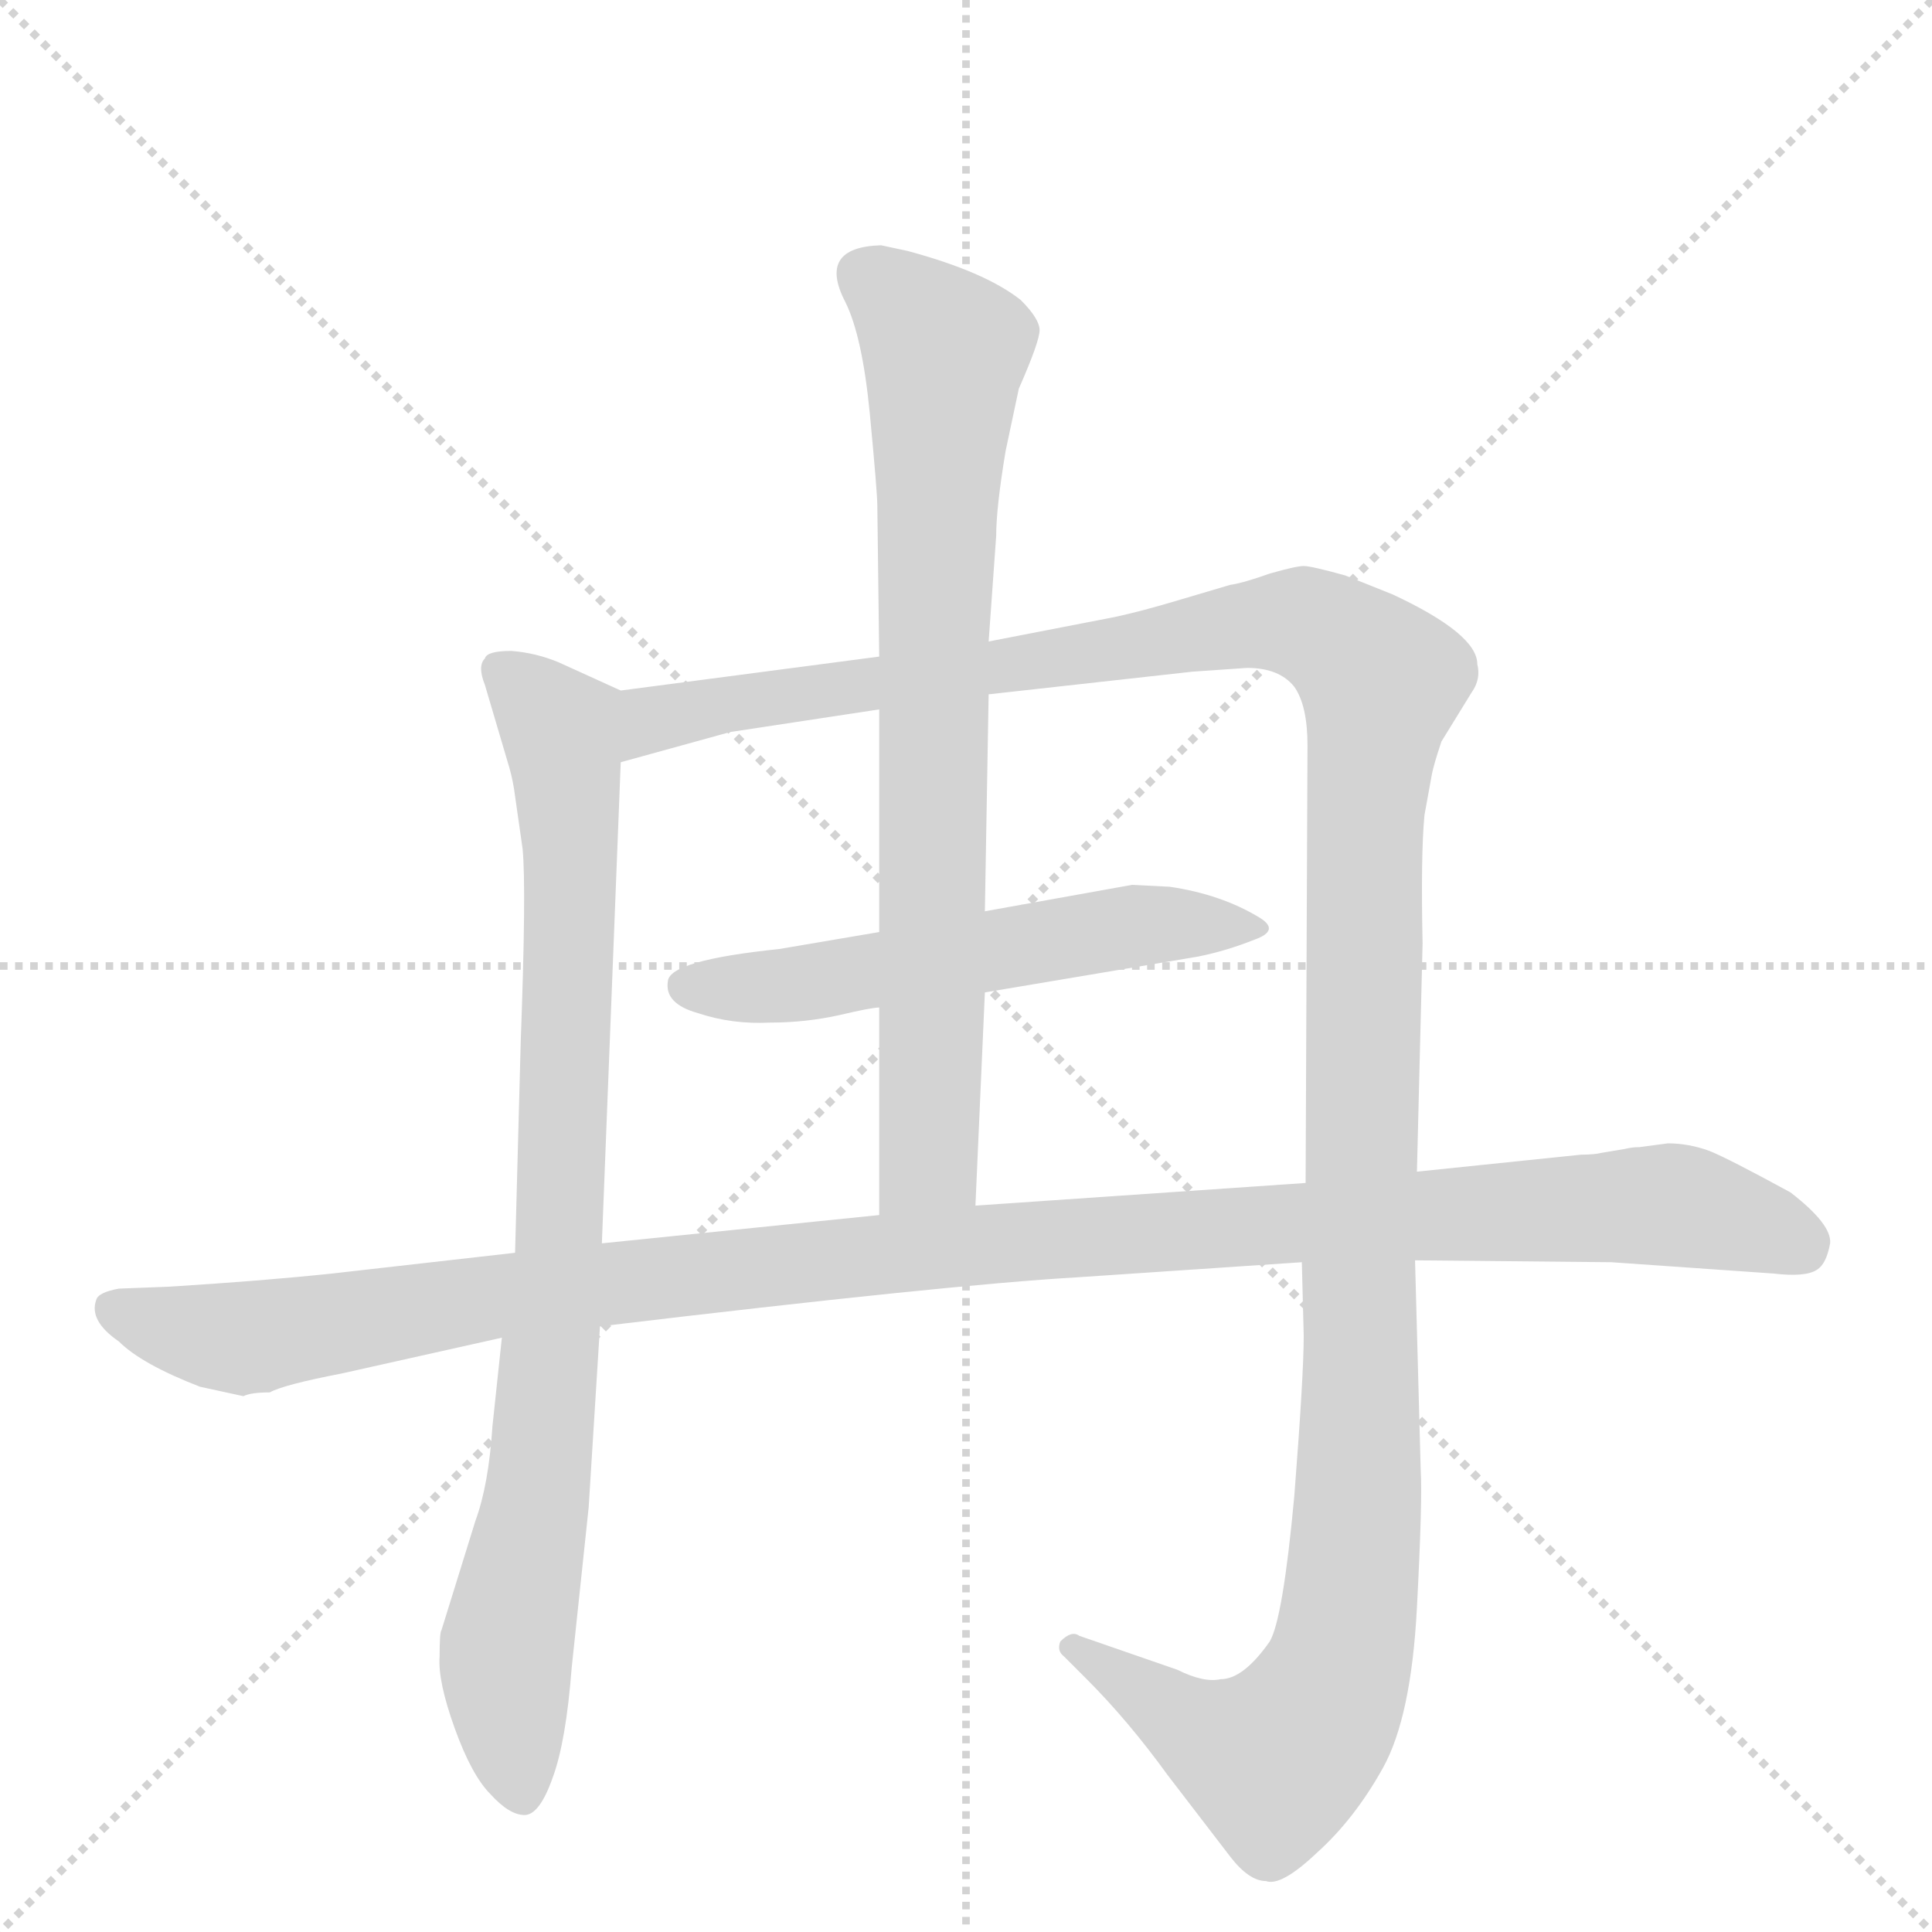 <svg version="1.1" viewBox="0 0 1024 1024" xmlns="http://www.w3.org/2000/svg">
  <g stroke="lightgray" stroke-dasharray="1,1" stroke-width="1" transform="scale(4, 4)">
    <line x1="0" y1="0" x2="256" y2="256"></line>
    <line x1="256" y1="0" x2="0" y2="256"></line>
    <line x1="128" y1="0" x2="128" y2="256"></line>
    <line x1="0" y1="128" x2="256" y2="128"></line>
  </g>
  <g transform="scale(1, -1) translate(0, -848)">
    <style type="text/css">
      
        @keyframes keyframes0 {
          from {
            stroke: blue;
            stroke-dashoffset: 865;
            stroke-width: 128;
          }
          74% {
            animation-timing-function: step-end;
            stroke: blue;
            stroke-dashoffset: 0;
            stroke-width: 128;
          }
          to {
            stroke: black;
            stroke-width: 1024;
          }
        }
        #make-me-a-hanzi-animation-0 {
          animation: keyframes0 0.954s both;
          animation-delay: 0s;
          animation-timing-function: linear;
        }
      
        @keyframes keyframes1 {
          from {
            stroke: blue;
            stroke-dashoffset: 1382;
            stroke-width: 128;
          }
          82% {
            animation-timing-function: step-end;
            stroke: blue;
            stroke-dashoffset: 0;
            stroke-width: 128;
          }
          to {
            stroke: black;
            stroke-width: 1024;
          }
        }
        #make-me-a-hanzi-animation-1 {
          animation: keyframes1 1.375s both;
          animation-delay: 0.954s;
          animation-timing-function: linear;
        }
      
        @keyframes keyframes2 {
          from {
            stroke: blue;
            stroke-dashoffset: 554;
            stroke-width: 128;
          }
          64% {
            animation-timing-function: step-end;
            stroke: blue;
            stroke-dashoffset: 0;
            stroke-width: 128;
          }
          to {
            stroke: black;
            stroke-width: 1024;
          }
        }
        #make-me-a-hanzi-animation-2 {
          animation: keyframes2 0.701s both;
          animation-delay: 2.329s;
          animation-timing-function: linear;
        }
      
        @keyframes keyframes3 {
          from {
            stroke: blue;
            stroke-dashoffset: 769;
            stroke-width: 128;
          }
          71% {
            animation-timing-function: step-end;
            stroke: blue;
            stroke-dashoffset: 0;
            stroke-width: 128;
          }
          to {
            stroke: black;
            stroke-width: 1024;
          }
        }
        #make-me-a-hanzi-animation-3 {
          animation: keyframes3 0.876s both;
          animation-delay: 3.029s;
          animation-timing-function: linear;
        }
      
        @keyframes keyframes4 {
          from {
            stroke: blue;
            stroke-dashoffset: 1159;
            stroke-width: 128;
          }
          79% {
            animation-timing-function: step-end;
            stroke: blue;
            stroke-dashoffset: 0;
            stroke-width: 128;
          }
          to {
            stroke: black;
            stroke-width: 1024;
          }
        }
        #make-me-a-hanzi-animation-4 {
          animation: keyframes4 1.193s both;
          animation-delay: 3.905s;
          animation-timing-function: linear;
        }
      
    </style>
    
      <path d="M 319 189 L 329 444 C 330 474 330 481 329 482 L 296 497 Q 284 502 271 503 Q 258 503 257 499 Q 253 495 257 485 L 270 441 Q 272 434 273 426 L 277 398 Q 279 377 276 296 L 273 184 L 266 139 L 261 92 Q 259 61 252 42 L 234 -16 Q 233 -17 233 -30 Q 232 -43 241 -68 Q 250 -93 260 -103 Q 270 -114 278 -114 Q 286 -114 293 -94 Q 300 -75 303 -36 L 312 49 L 318 145 L 319 189 Z" fill="lightgray"></path>
    
      <path d="M 387 460 L 466 472 L 524 480 L 632 492 L 661 494 Q 678 494 686 484 Q 693 474 693 453 L 692 221 L 690 179 L 691 140 Q 691 119 686 55 Q 680 -10 673 -22 Q 659 -42 647 -42 Q 638 -44 624 -37 L 572 -19 Q 568 -16 562 -22 Q 560 -27 564 -30 L 576 -42 Q 598 -64 619 -93 L 652 -136 Q 662 -149 671 -149 Q 679 -152 698 -134 Q 718 -116 733 -89 Q 748 -62 751 -4 Q 754 53 753 69 L 750 180 L 751 227 L 754 348 Q 753 395 755 416 L 759 438 Q 760 443 764 455 L 780 481 Q 785 488 783 496 Q 783 512 738 533 L 713 543 Q 695 548 691 548 Q 687 548 673 544 Q 659 539 652 538 L 625 530 Q 605 524 591 521 L 524 508 L 466 500 L 329 482 C 299 478 300 436 329 444 L 387 460 Z" fill="lightgray"></path>
    
      <path d="M 466 354 L 413 345 Q 355 339 354 328 Q 352 316 370 311 Q 388 305 408 306 Q 427 306 445 310 Q 462 314 466 314 L 522 322 L 635 341 Q 650 344 665 350 Q 679 355 667 362 Q 647 374 620 378 L 600 379 L 522 365 L 466 354 Z" fill="lightgray"></path>
    
      <path d="M 466 472 L 466 354 L 466 314 L 466 204 C 466 174 516 179 517 209 L 522 322 L 522 365 L 524 480 L 524 508 L 528 564 Q 528 579 533 609 L 540 642 Q 551 667 551 673 Q 551 679 541 689 Q 522 704 481 715 L 467 718 Q 433 717 448 688 Q 457 670 461 629 Q 465 587 465 580 L 466 500 L 466 472 Z" fill="lightgray"></path>
    
      <path d="M 466 204 L 319 189 L 273 184 L 176 173 Q 138 169 89 166 L 63 165 Q 52 163 51 159 Q 47 148 63 137 Q 75 125 106 113 L 129 108 Q 133 110 143 110 Q 150 114 181 120 L 266 139 L 318 145 Q 502 167 571 171 L 690 179 L 750 180 L 854 179 L 940 173 Q 957 171 963 175 Q 968 178 970 189 Q 971 199 949 216 Q 916 234 906 238 Q 895 242 884 242 L 869 240 Q 865 240 861 239 L 849 237 Q 845 236 838 236 L 751 227 L 692 221 L 517 209 L 466 204 Z" fill="lightgray"></path>
    
    
      <clipPath id="make-me-a-hanzi-clip-0">
        <path d="M 319 189 L 329 444 C 330 474 330 481 329 482 L 296 497 Q 284 502 271 503 Q 258 503 257 499 Q 253 495 257 485 L 270 441 Q 272 434 273 426 L 277 398 Q 279 377 276 296 L 273 184 L 266 139 L 261 92 Q 259 61 252 42 L 234 -16 Q 233 -17 233 -30 Q 232 -43 241 -68 Q 250 -93 260 -103 Q 270 -114 278 -114 Q 286 -114 293 -94 Q 300 -75 303 -36 L 312 49 L 318 145 L 319 189 Z"></path>
      </clipPath>
      <path clip-path="url(#make-me-a-hanzi-clip-0)" d="M 267 492 L 297 457 L 302 405 L 294 153 L 287 71 L 268 -33 L 277 -103" fill="none" id="make-me-a-hanzi-animation-0" stroke-dasharray="737 1474" stroke-linecap="round"></path>
    
      <clipPath id="make-me-a-hanzi-clip-1">
        <path d="M 387 460 L 466 472 L 524 480 L 632 492 L 661 494 Q 678 494 686 484 Q 693 474 693 453 L 692 221 L 690 179 L 691 140 Q 691 119 686 55 Q 680 -10 673 -22 Q 659 -42 647 -42 Q 638 -44 624 -37 L 572 -19 Q 568 -16 562 -22 Q 560 -27 564 -30 L 576 -42 Q 598 -64 619 -93 L 652 -136 Q 662 -149 671 -149 Q 679 -152 698 -134 Q 718 -116 733 -89 Q 748 -62 751 -4 Q 754 53 753 69 L 750 180 L 751 227 L 754 348 Q 753 395 755 416 L 759 438 Q 760 443 764 455 L 780 481 Q 785 488 783 496 Q 783 512 738 533 L 713 543 Q 695 548 691 548 Q 687 548 673 544 Q 659 539 652 538 L 625 530 Q 605 524 591 521 L 524 508 L 466 500 L 329 482 C 299 478 300 436 329 444 L 387 460 Z"></path>
      </clipPath>
      <path clip-path="url(#make-me-a-hanzi-clip-1)" d="M 335 450 L 354 469 L 661 517 L 691 518 L 729 491 L 723 399 L 721 76 L 708 -40 L 676 -85 L 637 -71 L 568 -25" fill="none" id="make-me-a-hanzi-animation-1" stroke-dasharray="1254 2508" stroke-linecap="round"></path>
    
      <clipPath id="make-me-a-hanzi-clip-2">
        <path d="M 466 354 L 413 345 Q 355 339 354 328 Q 352 316 370 311 Q 388 305 408 306 Q 427 306 445 310 Q 462 314 466 314 L 522 322 L 635 341 Q 650 344 665 350 Q 679 355 667 362 Q 647 374 620 378 L 600 379 L 522 365 L 466 354 Z"></path>
      </clipPath>
      <path clip-path="url(#make-me-a-hanzi-clip-2)" d="M 363 325 L 414 325 L 604 358 L 658 357" fill="none" id="make-me-a-hanzi-animation-2" stroke-dasharray="426 852" stroke-linecap="round"></path>
    
      <clipPath id="make-me-a-hanzi-clip-3">
        <path d="M 466 472 L 466 354 L 466 314 L 466 204 C 466 174 516 179 517 209 L 522 322 L 522 365 L 524 480 L 524 508 L 528 564 Q 528 579 533 609 L 540 642 Q 551 667 551 673 Q 551 679 541 689 Q 522 704 481 715 L 467 718 Q 433 717 448 688 Q 457 670 461 629 Q 465 587 465 580 L 466 500 L 466 472 Z"></path>
      </clipPath>
      <path clip-path="url(#make-me-a-hanzi-clip-3)" d="M 461 700 L 501 662 L 492 233 L 472 212" fill="none" id="make-me-a-hanzi-animation-3" stroke-dasharray="641 1282" stroke-linecap="round"></path>
    
      <clipPath id="make-me-a-hanzi-clip-4">
        <path d="M 466 204 L 319 189 L 273 184 L 176 173 Q 138 169 89 166 L 63 165 Q 52 163 51 159 Q 47 148 63 137 Q 75 125 106 113 L 129 108 Q 133 110 143 110 Q 150 114 181 120 L 266 139 L 318 145 Q 502 167 571 171 L 690 179 L 750 180 L 854 179 L 940 173 Q 957 171 963 175 Q 968 178 970 189 Q 971 199 949 216 Q 916 234 906 238 Q 895 242 884 242 L 869 240 Q 865 240 861 239 L 849 237 Q 845 236 838 236 L 751 227 L 692 221 L 517 209 L 466 204 Z"></path>
      </clipPath>
      <path clip-path="url(#make-me-a-hanzi-clip-4)" d="M 61 154 L 109 140 L 136 139 L 269 162 L 500 187 L 860 209 L 904 206 L 955 188" fill="none" id="make-me-a-hanzi-animation-4" stroke-dasharray="1031 2062" stroke-linecap="round"></path>
    
  </g>
</svg>